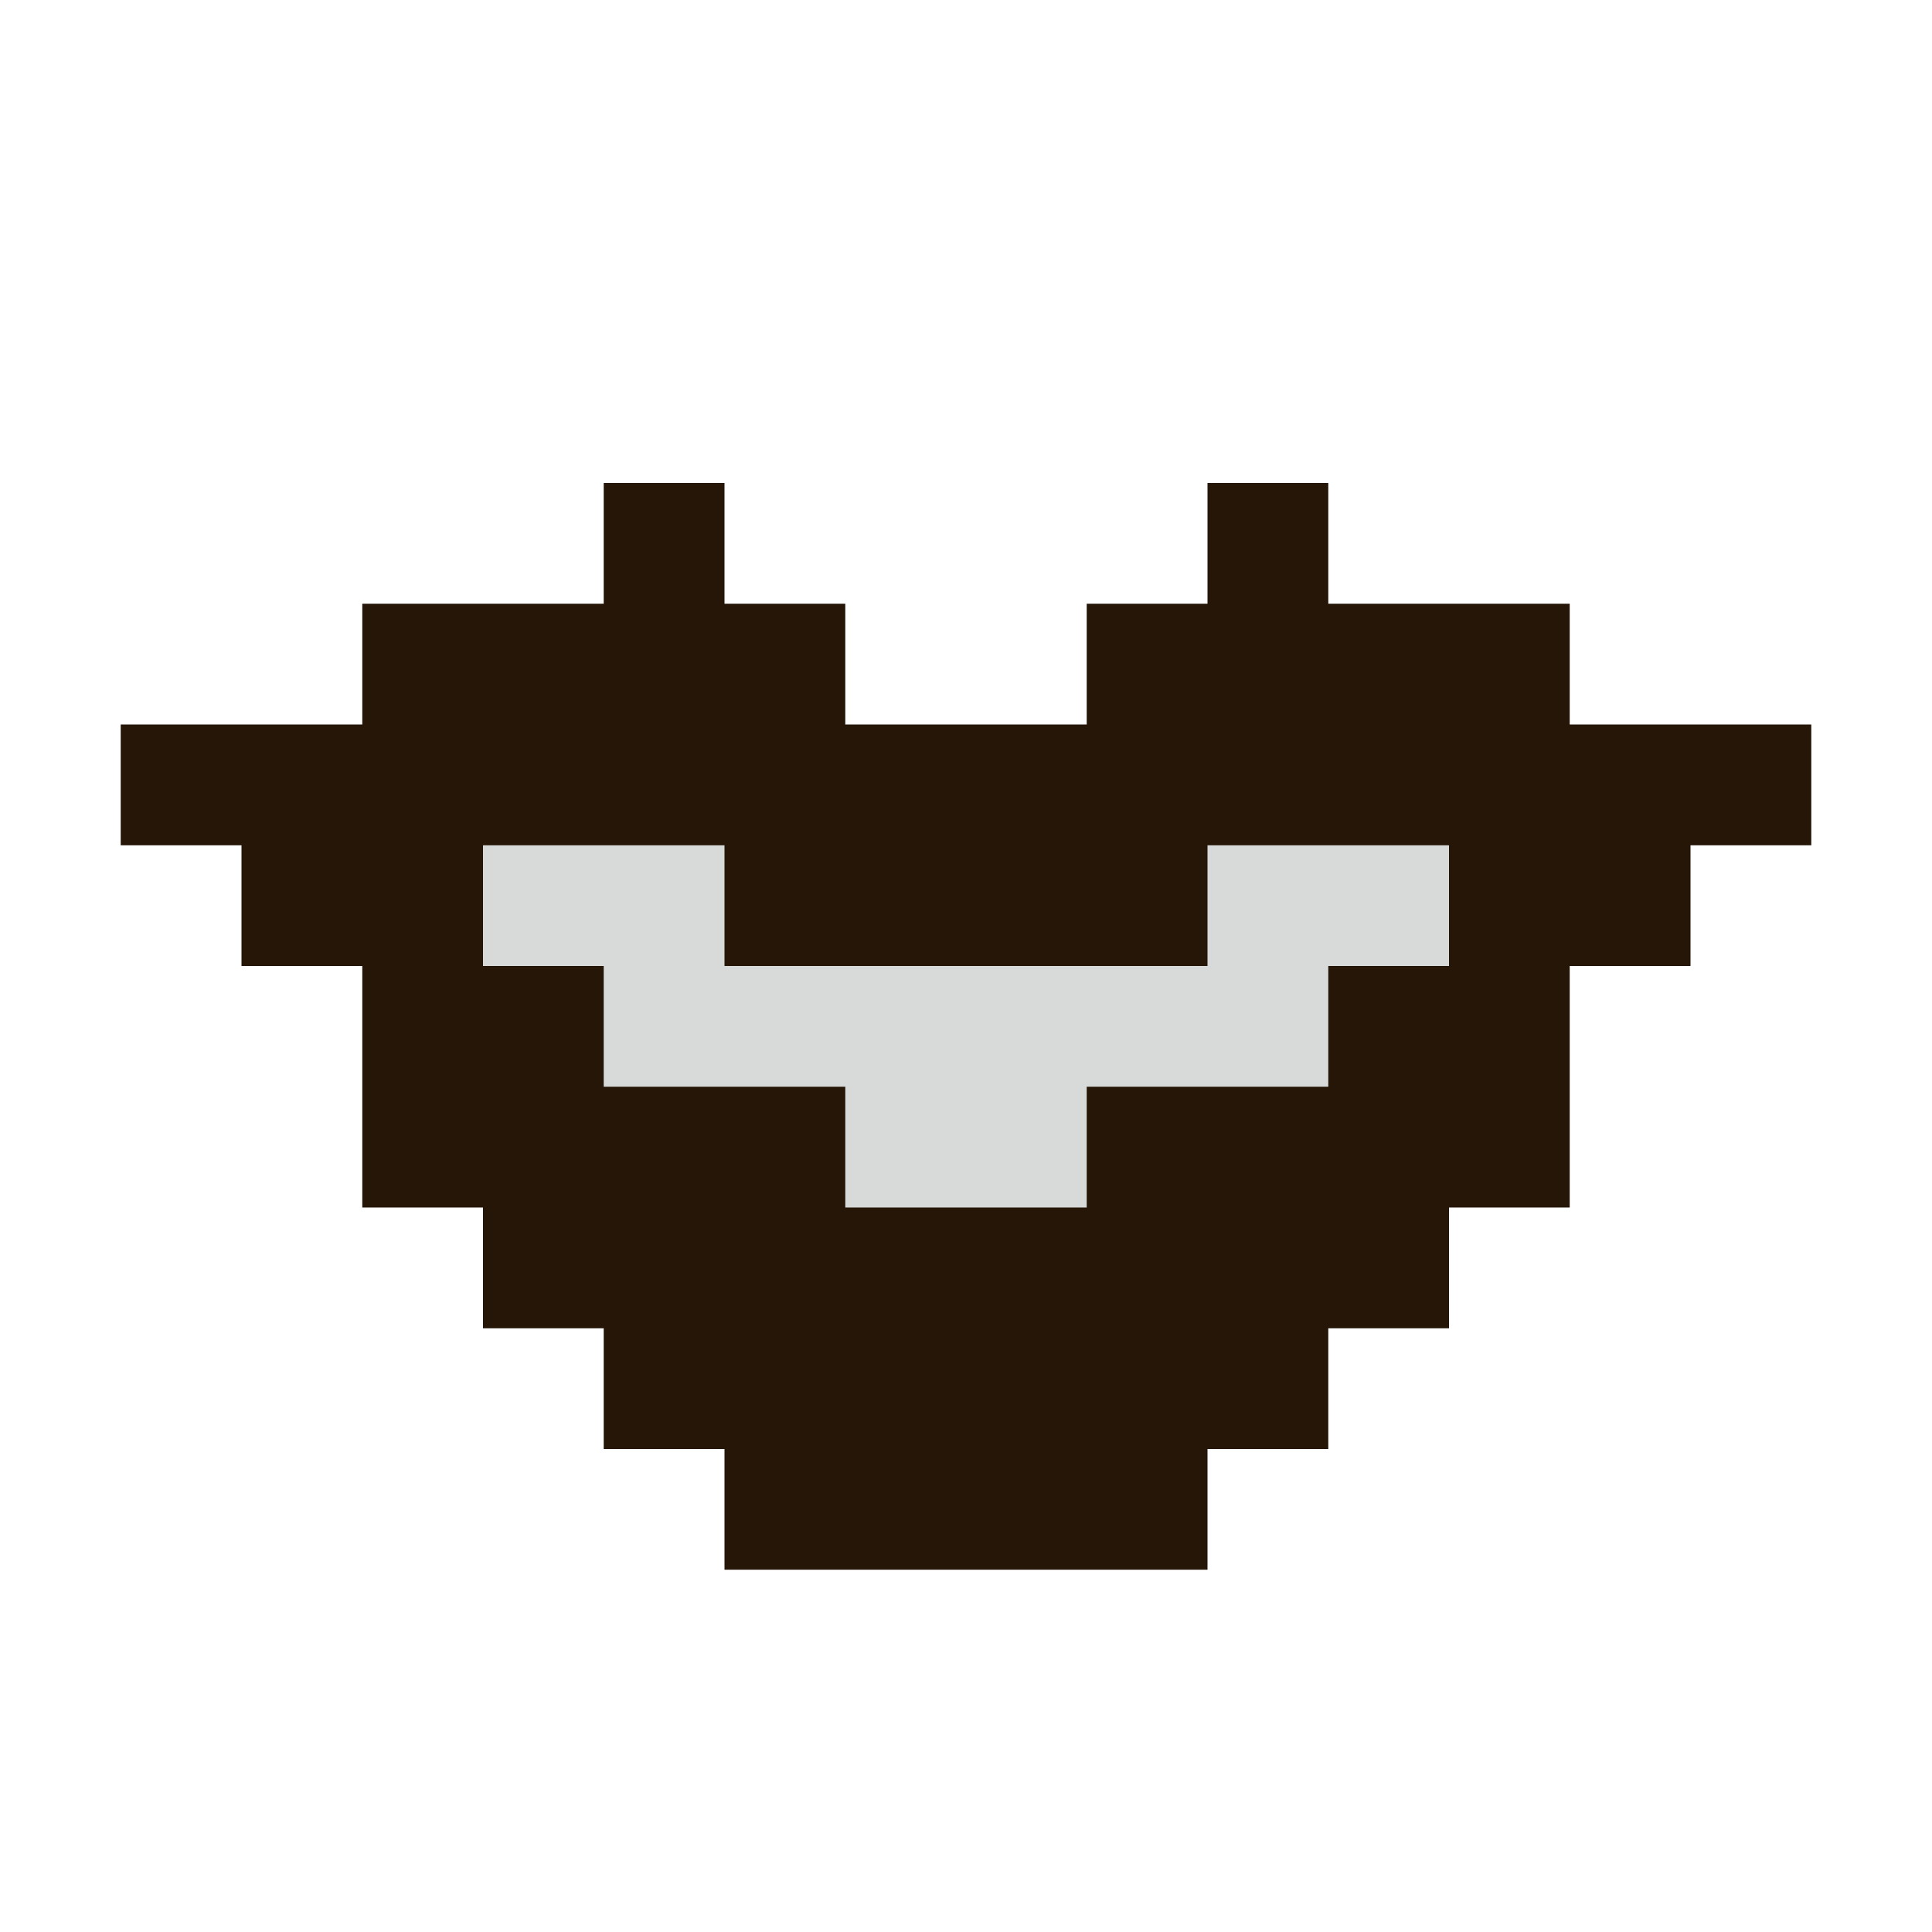 <svg width="25" height="25" viewBox="0 0 25 25" fill="none" xmlns="http://www.w3.org/2000/svg">
<path d="M7.812 6.25H9.375V7.812H10.938V9.375H14.062V7.812H15.625V6.25H17.188V7.812H20.312V9.375H23.438V10.938H21.875V12.5H20.312V15.625H18.75V17.188H17.188V18.75H15.625V20.312H9.375V18.75H7.812V17.188H6.25V15.625H4.688V12.5H3.125V10.938H1.562V9.375H4.688V7.812H7.812V6.25Z" fill="#251607"/>
<path d="M6.25 10.938H9.375V12.5H15.625V10.938H18.75V12.5H17.188V14.062H14.062V15.625H10.938V14.062H7.812V12.5H6.25V10.938Z" fill="#D7DAD9"/>
</svg>
